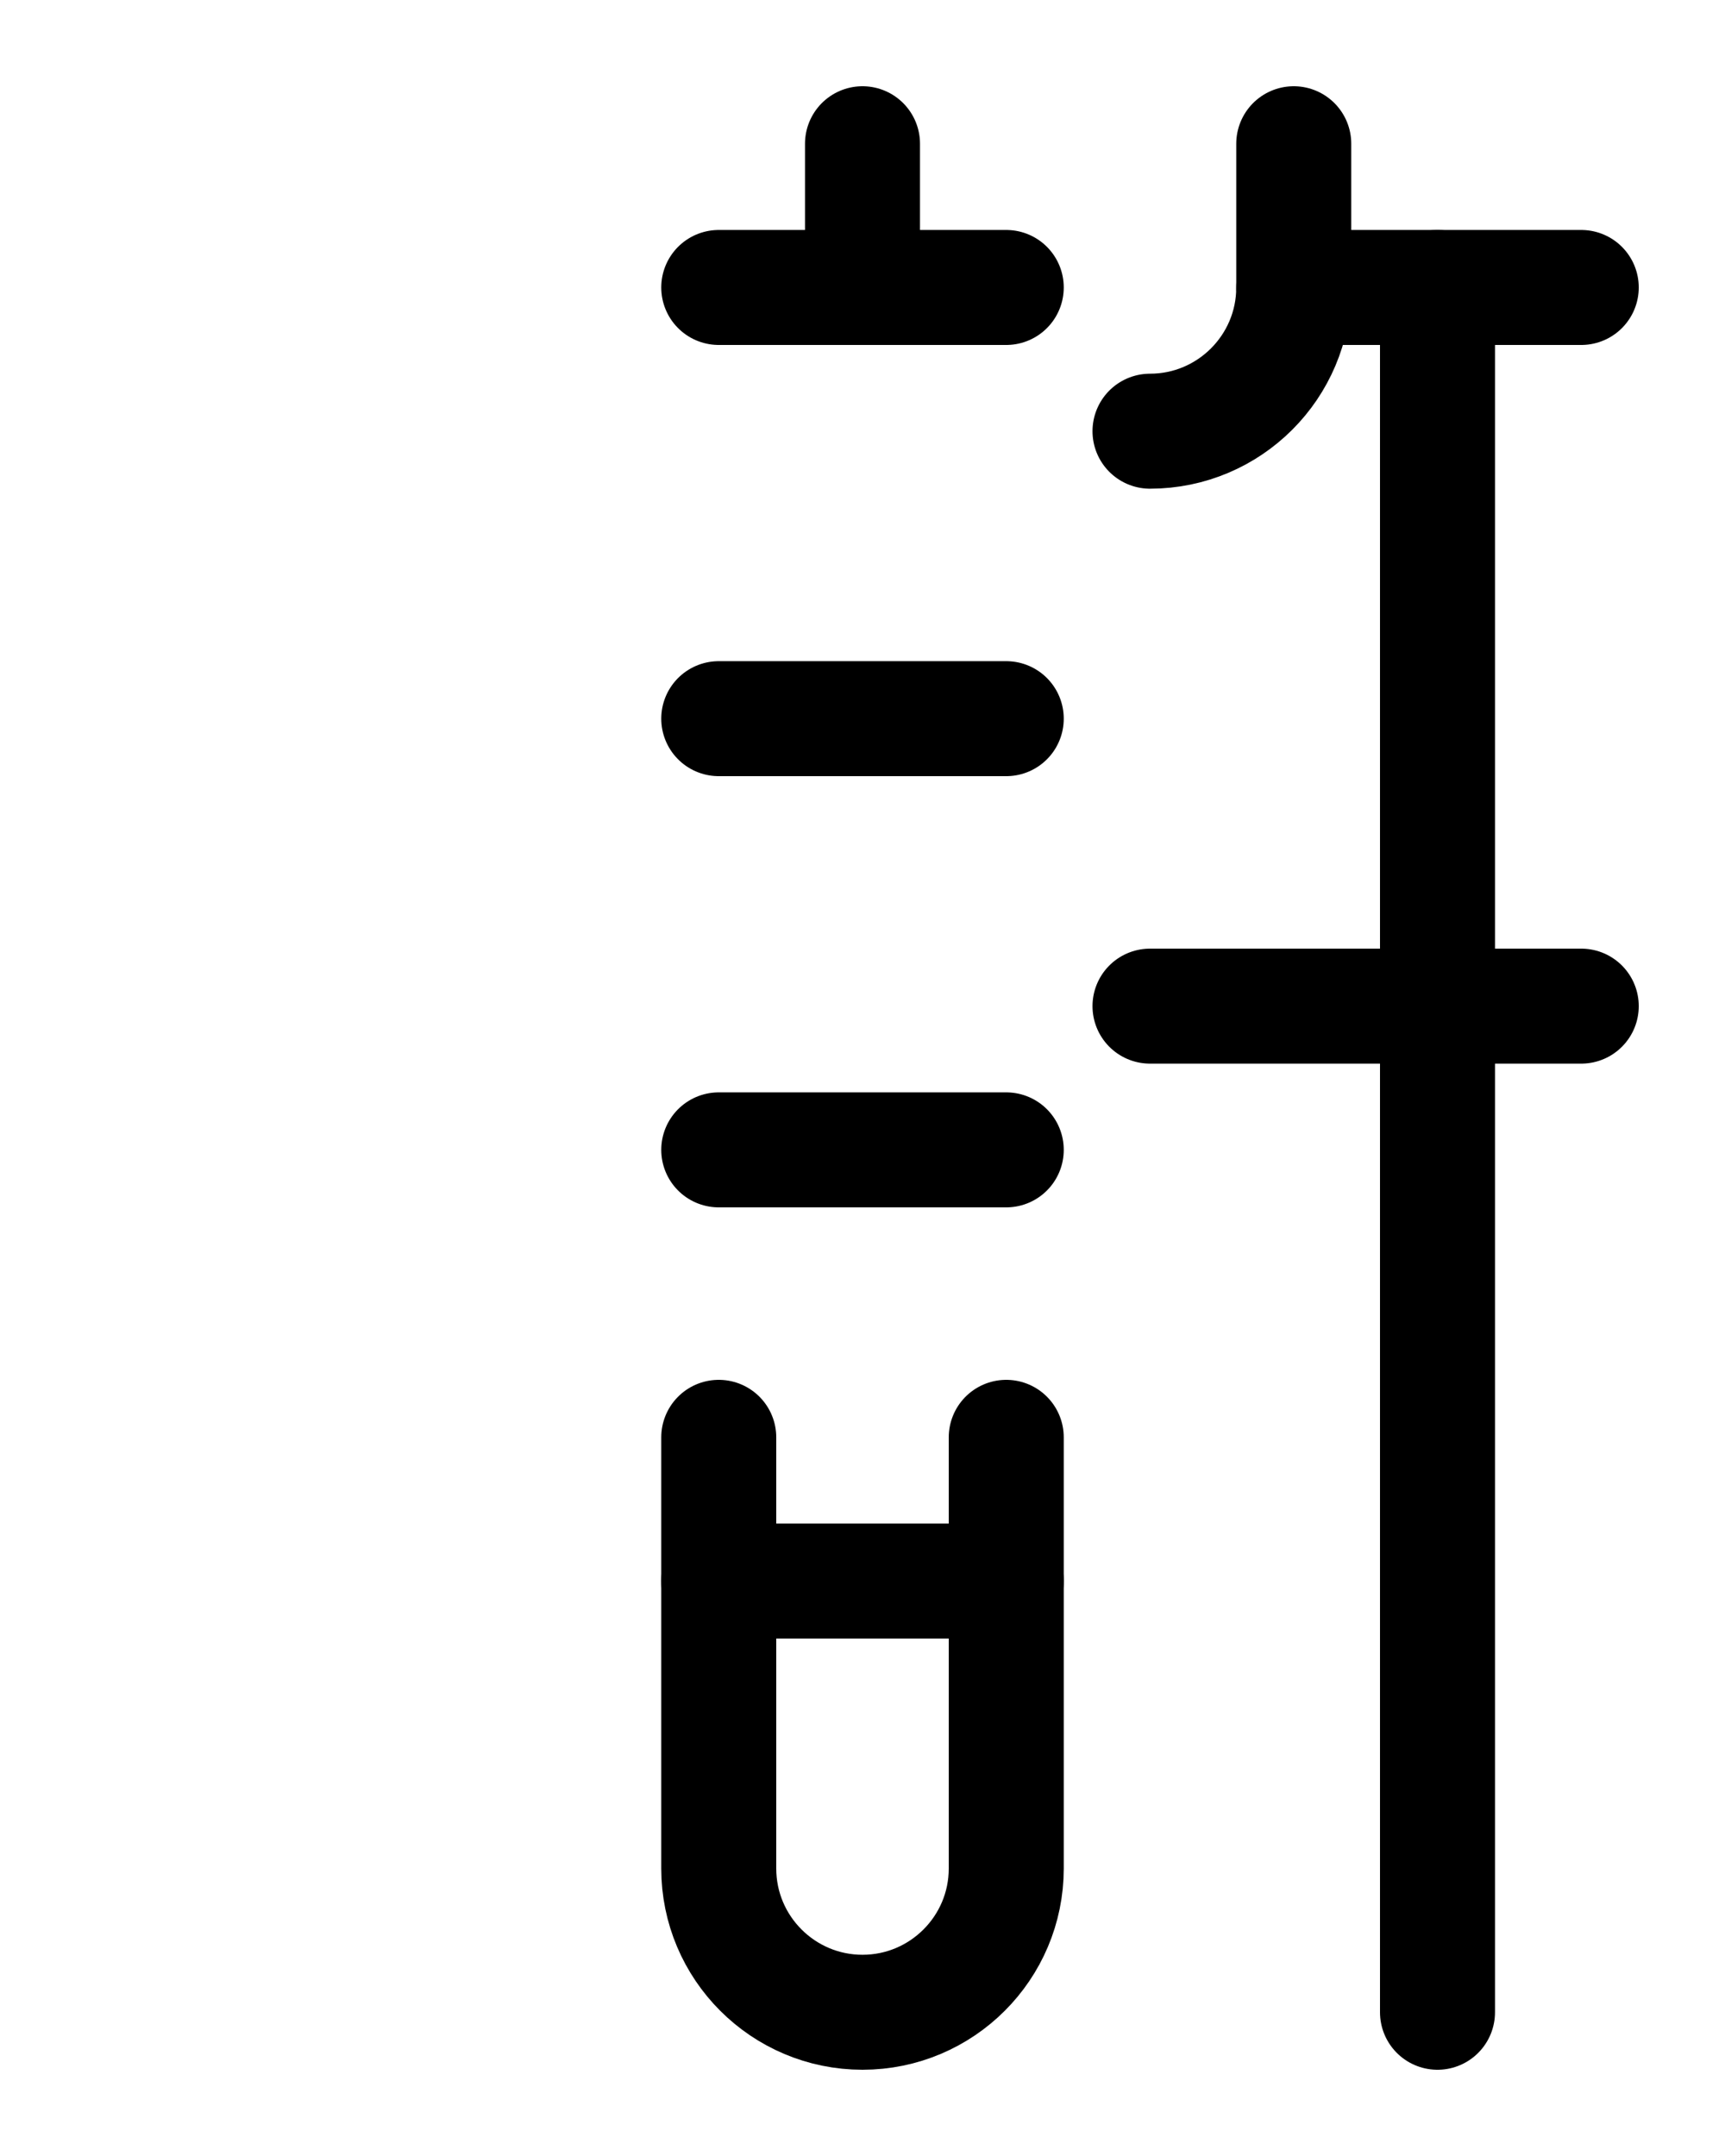 <?xml version="1.0" encoding="utf-8"?>
<!-- Generator: Adobe Illustrator 26.0.0, SVG Export Plug-In . SVG Version: 6.00 Build 0)  -->
<svg version="1.1" id="图层_1" xmlns="http://www.w3.org/2000/svg" xmlns:xlink="http://www.w3.org/1999/xlink" x="0px" y="0px"
	 viewBox="0 0 720 900" style="enable-background:new 0 0 720 900;" xml:space="preserve">
<style type="text/css">
	.st0{fill:none;stroke:#000000;stroke-width:48;stroke-linecap:round;stroke-linejoin:round;stroke-miterlimit:10;}
</style>
<path class="st0" d="M300,120h120"/>
<path class="st0" d="M300,600v180c0,33.1,26.9,60,60,60s60-26.9,60-60V600"/>
<path class="st0" d="M300,660h120"/>
<path class="st0" d="M300,300h120"/>
<path class="st0" d="M300,480h120"/>
<path class="st0" d="M540,120h120"/>
<path class="st0" d="M480,420h180"/>
<path class="st0" d="M600,120v720"/>
<path class="st0" d="M540,60v60c0,33.1-26.9,60-60,60"/>
<line class="st0" x1="360" y1="60" x2="360" y2="120"/>
</svg>

